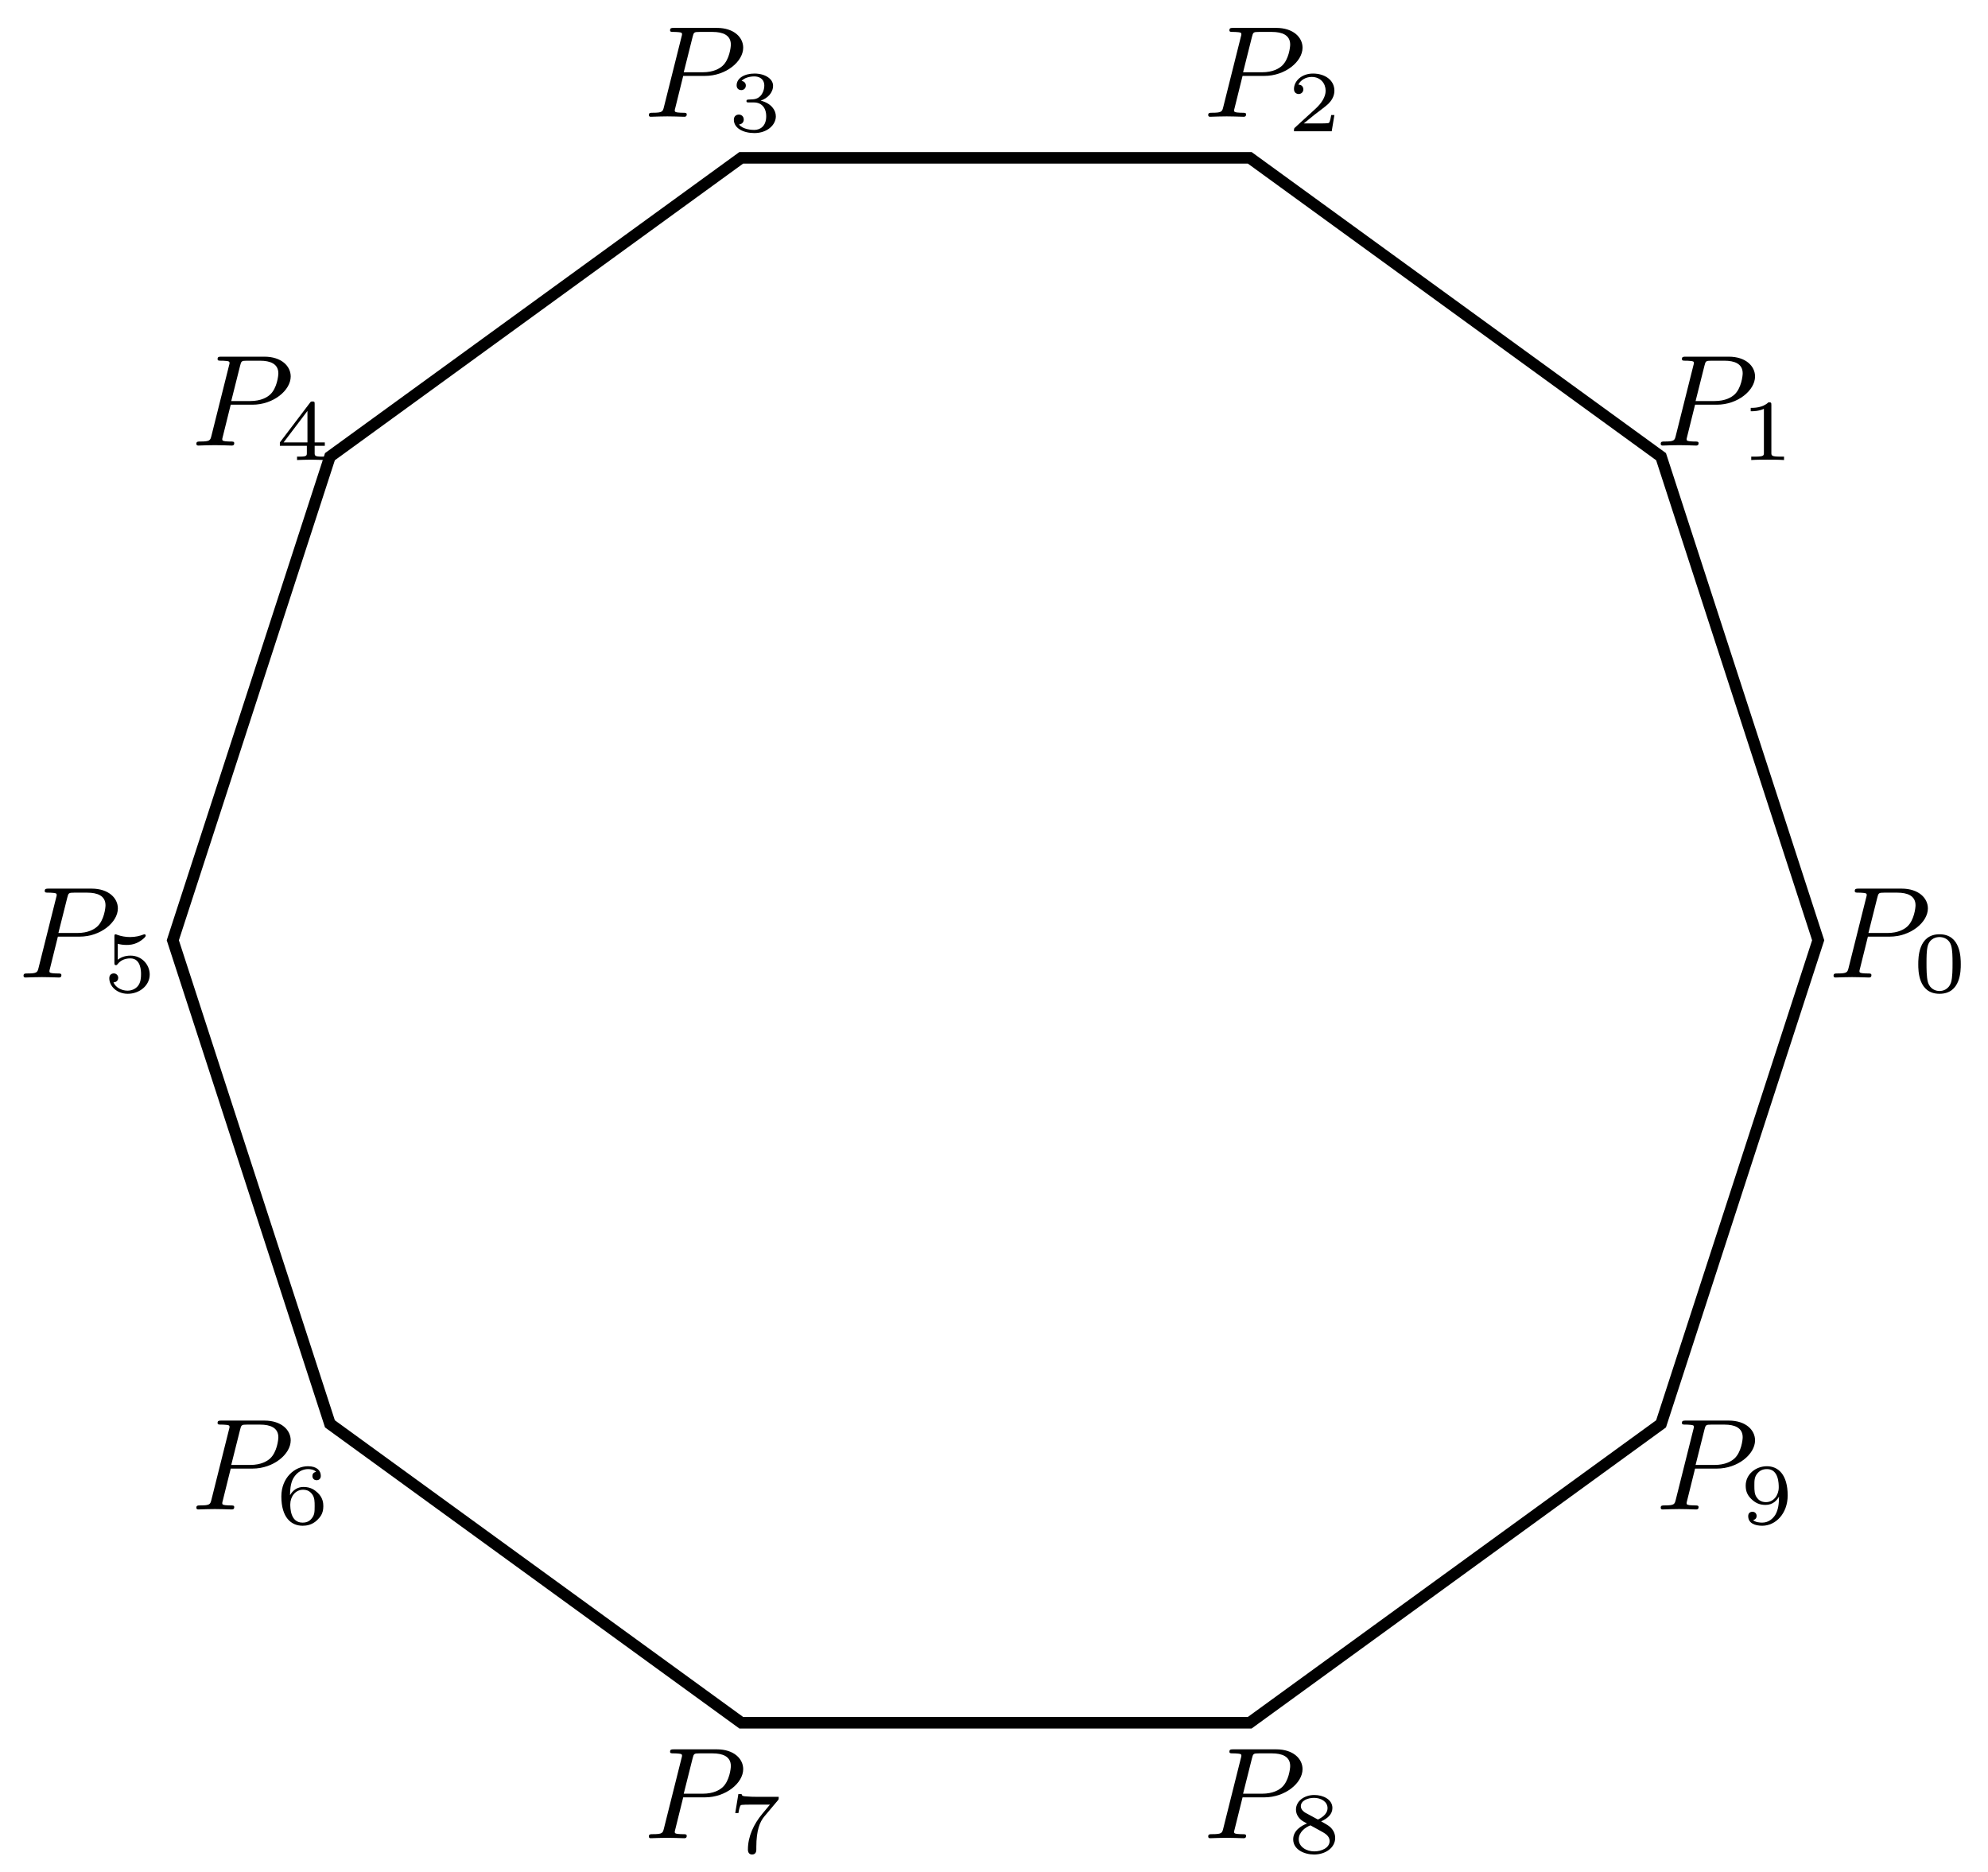 <svg xmlns="http://www.w3.org/2000/svg" xmlns:xlink="http://www.w3.org/1999/xlink" xmlns:inkscape="http://www.inkscape.org/namespaces/inkscape" version="1.1" width="137" height="129" viewBox="0 0 137 129">
<defs>
<path id="font_1_1" d="M.309 .314H.476C.638 .314 .77 .425 .77 .531 .77 .61 .699 .683 .568 .683H.238C.22 .683 .208 .683 .208 .665 .208 .652 .217 .652 .238 .652 .242 .652 .26 .652 .276 .65 .293 .648 .3 .646 .3 .635 .3 .63 .299 .626 .296 .615L.161 .076C.152 .04 .15 .031 .075 .031 .056 .031 .045 .031 .045 .013 .045 .002 .053 0 .06 0 .079 0 .104 .001 .123 .002 .153 .003 .155 .003 .187 .003 .219 .003 .221 .003 .251 .002 .271 .001 .297 0 .316 0 .323 0 .336 0 .336 .018 .336 .031 .326 .031 .305 .031 .301 .031 .283 .031 .267 .033 .245 .036 .244 .04 .244 .049 .244 .052 .244 .054 .249 .072L.309 .314M.381 .613C.39 .649 .392 .652 .434 .652H.535C.613 .652 .675 .628 .675 .555 .675 .534 .664 .44 .612 .392 .59 .372 .544 .342 .458 .342H.313L.381 .613Z"/>
<path id="font_2_1" d="M.55 .319C.55 .392 .55 .665 .305 .665 .06 .665 .06 .392 .06 .319 .06 .247 .06-.021 .305-.021 .55-.021 .55 .247 .55 .319M.305 .011C.263 .011 .195 .031 .171 .114 .155 .172 .155 .27 .155 .332 .155 .399 .155 .476 .169 .53 .194 .62 .27 .633 .305 .633 .351 .633 .417 .611 .439 .535 .454 .482 .455 .409 .455 .332 .455 .268 .455 .167 .438 .111 .41 .024 .338 .011 .305 .011Z"/>
<path id="font_2_2" d="M.359 .635C.359 .665 .355 .665 .325 .665 .259 .601 .157 .601 .121 .601V.562C.147 .562 .213 .562 .273 .59V.085C.273 .052 .273 .039 .17 .039H.127V0C.182 .004 .26 .004 .316 .004 .372 .004 .45 .004 .505 0V.039H.462C.359 .039 .359 .052 .359 .085V.635Z"/>
<path id="font_2_3" d="M.538 .187H.501C.499 .173 .489 .107 .474 .096 .467 .09 .386 .09 .372 .09H.185L.313 .194C.347 .221 .436 .285 .467 .315 .497 .345 .538 .396 .538 .467 .538 .592 .425 .665 .291 .665 .162 .665 .072 .58 .072 .486 .072 .435 .115 .429 .126 .429 .151 .429 .18 .447 .18 .483 .18 .505 .167 .537 .123 .537 .146 .588 .207 .626 .276 .626 .381 .626 .437 .548 .437 .467 .437 .396 .39 .323 .32 .259L.083 .042C.073 .032 .072 .031 .072 0H.507L.538 .187Z"/>
<path id="font_2_4" d="M.294 .332C.379 .332 .436 .275 .436 .172 .436 .062 .37 .015 .297 .015 .27 .015 .167 .02 .122 .078 .161 .082 .177 .108 .177 .135 .177 .169 .153 .192 .12 .192 .093 .192 .063 .175 .063 .133 .063 .034 .173-.021 .3-.021 .448-.021 .547 .073 .547 .172 .547 .246 .491 .323 .372 .353 .451 .379 .515 .443 .515 .525 .515 .605 .421 .665 .301 .665 .184 .665 .095 .611 .095 .529 .095 .486 .128 .474 .148 .474 .174 .474 .201 .492 .201 .527 .201 .558 .179 .576 .152 .58 .199 .632 .29 .632 .299 .632 .35 .632 .414 .608 .414 .525 .414 .47 .383 .374 .283 .368 .265 .367 .238 .365 .229 .365 .219 .364 .208 .363 .208 .348 .208 .332 .219 .332 .236 .332H.294Z"/>
<path id="font_2_5" d="M.564 .164V.203H.447V.645C.447 .668 .447 .675 .422 .675 .404 .675 .402 .672 .393 .66L.046 .203V.164H.357V.084C.357 .051 .357 .039 .273 .039H.244V0C.264 .001 .358 .004 .402 .004 .446 .004 .54 .001 .56 0V.039H.531C.447 .039 .447 .051 .447 .084V.164H.564M.364 .566V.203H.089L.364 .566Z"/>
<path id="font_2_6" d="M.17 .555C.203 .546 .238 .542 .272 .542 .294 .542 .35 .542 .413 .577 .43 .587 .492 .628 .492 .649 .492 .662 .482 .665 .478 .665 .475 .665 .474 .665 .463 .661 .427 .647 .376 .633 .311 .633 .262 .633 .208 .642 .163 .659 .153 .663 .149 .665 .145 .665 .131 .665 .131 .654 .131 .638V.338C.131 .321 .131 .309 .149 .309 .158 .309 .161 .313 .168 .321 .193 .353 .237 .387 .315 .387 .438 .387 .438 .237 .438 .205 .438 .166 .435 .11 .402 .069 .371 .031 .325 .015 .282 .015 .213 .015 .144 .053 .12 .111 .169 .112 .175 .151 .175 .163 .175 .19 .154 .214 .123 .214 .114 .214 .072 .209 .072 .159 .072 .067 .159-.021 .285-.021 .422-.021 .538 .076 .538 .201 .538 .315 .446 .419 .317 .419 .252 .419 .202 .398 .17 .371V.555Z"/>
<path id="font_2_7" d="M.163 .331C.164 .381 .166 .464 .201 .526 .245 .602 .311 .632 .371 .632 .394 .632 .44 .628 .464 .6 .427 .594 .421 .568 .421 .552 .421 .526 .439 .504 .469 .504 .499 .504 .518 .523 .518 .554 .518 .615 .472 .665 .37 .665 .215 .665 .063 .53 .063 .317 .063 .074 .176-.021 .308-.021 .347-.021 .415-.015 .476 .044 .508 .076 .547 .116 .547 .204 .547 .238 .543 .302 .482 .359 .447 .391 .403 .426 .318 .426 .248 .426 .197 .39 .163 .331M.307 .015C.166 .015 .166 .187 .166 .226 .166 .312 .223 .394 .313 .394 .365 .394 .395 .373 .419 .341 .447 .302 .447 .257 .447 .204 .447 .135 .445 .101 .411 .061 .387 .031 .355 .015 .307 .015Z"/>
<path id="font_2_8" d="M.571 .604C.58 .614 .58 .616 .58 .644H.322C.281 .644 .257 .645 .218 .648 .169 .651 .157 .652 .152 .676H.115L.079 .457H.116C.119 .478 .129 .537 .144 .548 .152 .554 .238 .554 .253 .554H.479C.468 .54 .414 .476 .39 .447 .293 .33 .225 .188 .225 .036 .225 .027 .225-.021 .273-.021 .322-.021 .322 .025 .322 .038V.066C.322 .258 .363 .356 .413 .416L.571 .604Z"/>
<path id="font_2_9" d="M.385 .361C.459 .394 .515 .443 .515 .515 .515 .613 .41 .665 .306 .665 .193 .665 .095 .597 .095 .496 .095 .434 .136 .386 .178 .361 .188 .355 .212 .342 .222 .336 .156 .311 .063 .255 .063 .154 .063 .037 .188-.021 .304-.021 .437-.021 .547 .059 .547 .17 .547 .239 .505 .28 .49 .295 .471 .313 .421 .341 .385 .361M.204 .46C.202 .461 .151 .489 .151 .535 .151 .6 .23 .632 .304 .632 .382 .632 .459 .589 .459 .514 .459 .437 .376 .396 .348 .382L.204 .46M.262 .315C.273 .309 .38 .249 .407 .235 .428 .222 .483 .192 .483 .135 .483 .056 .391 .015 .306 .015 .213 .015 .127 .069 .127 .154 .127 .239 .207 .295 .262 .315Z"/>
<path id="font_2_10" d="M.447 .315C.447 .239 .44 .164 .404 .104 .379 .065 .331 .015 .253 .015 .23 .015 .176 .018 .148 .044 .18 .051 .189 .073 .189 .092 .189 .118 .171 .14 .141 .14 .111 .14 .092 .121 .092 .09 .092 .009 .167-.021 .254-.021 .408-.021 .547 .119 .547 .328 .547 .571 .436 .665 .308 .665 .179 .665 .063 .573 .063 .441 .063 .366 .091 .324 .127 .288 .171 .245 .219 .219 .292 .219 .379 .219 .426 .276 .447 .315M.297 .251C.235 .251 .208 .282 .192 .303 .164 .341 .163 .384 .163 .441 .163 .5 .163 .539 .196 .58 .224 .614 .257 .632 .309 .632 .444 .632 .444 .461 .444 .421 .444 .331 .385 .251 .297 .251Z"/>
</defs>
<path transform="matrix(1,0,0,-1,68.603,64.794)" stroke-width=".797" stroke-linecap="butt" stroke-miterlimit="10" stroke-linejoin="miter" fill="none" stroke="#000000" d="M56.694 0 45.866 33.324 17.52 53.919H-17.52L-45.866 33.324-56.694 0-45.866-33.324-17.52-53.919H17.52L45.866-33.324Z"/>
<use data-text="P" xlink:href="#font_1_1" transform="matrix(8.967,0,0,-8.967,125.953,67.359)"/>
<use data-text="0" xlink:href="#font_2_1" transform="matrix(5.978,0,0,-5.978,131.836,68.356)"/>
<use data-text="P" xlink:href="#font_1_1" transform="matrix(8.967,0,0,-8.967,114.042,30.703)"/>
<use data-text="1" xlink:href="#font_2_2" transform="matrix(5.978,0,0,-5.978,119.925,31.7)"/>
<use data-text="P" xlink:href="#font_1_1" transform="matrix(8.967,0,0,-8.967,82.858,8.047)"/>
<use data-text="2" xlink:href="#font_2_3" transform="matrix(5.978,0,0,-5.978,88.742,9.044)"/>
<use data-text="P" xlink:href="#font_1_1" transform="matrix(8.967,0,0,-8.967,44.312,8.047)"/>
<use data-text="3" xlink:href="#font_2_4" transform="matrix(5.978,0,0,-5.978,50.196,9.044)"/>
<use data-text="P" xlink:href="#font_1_1" transform="matrix(8.967,0,0,-8.967,13.129,30.703)"/>
<use data-text="4" xlink:href="#font_2_5" transform="matrix(5.978,0,0,-5.978,19.012,31.7)"/>
<use data-text="P" xlink:href="#font_1_1" transform="matrix(8.967,0,0,-8.967,1.218,67.359)"/>
<use data-text="5" xlink:href="#font_2_6" transform="matrix(5.978,0,0,-5.978,7.101,68.356)"/>
<use data-text="P" xlink:href="#font_1_1" transform="matrix(8.967,0,0,-8.967,13.129,104.016)"/>
<use data-text="6" xlink:href="#font_2_7" transform="matrix(5.978,0,0,-5.978,19.012,105.013)"/>
<use data-text="P" xlink:href="#font_1_1" transform="matrix(8.967,0,0,-8.967,44.312,126.671)"/>
<use data-text="7" xlink:href="#font_2_8" transform="matrix(5.978,0,0,-5.978,50.196,127.668)"/>
<use data-text="P" xlink:href="#font_1_1" transform="matrix(8.967,0,0,-8.967,82.858,126.671)"/>
<use data-text="8" xlink:href="#font_2_9" transform="matrix(5.978,0,0,-5.978,88.742,127.668)"/>
<use data-text="P" xlink:href="#font_1_1" transform="matrix(8.967,0,0,-8.967,114.042,104.016)"/>
<use data-text="9" xlink:href="#font_2_10" transform="matrix(5.978,0,0,-5.978,119.925,105.013)"/>
</svg>
